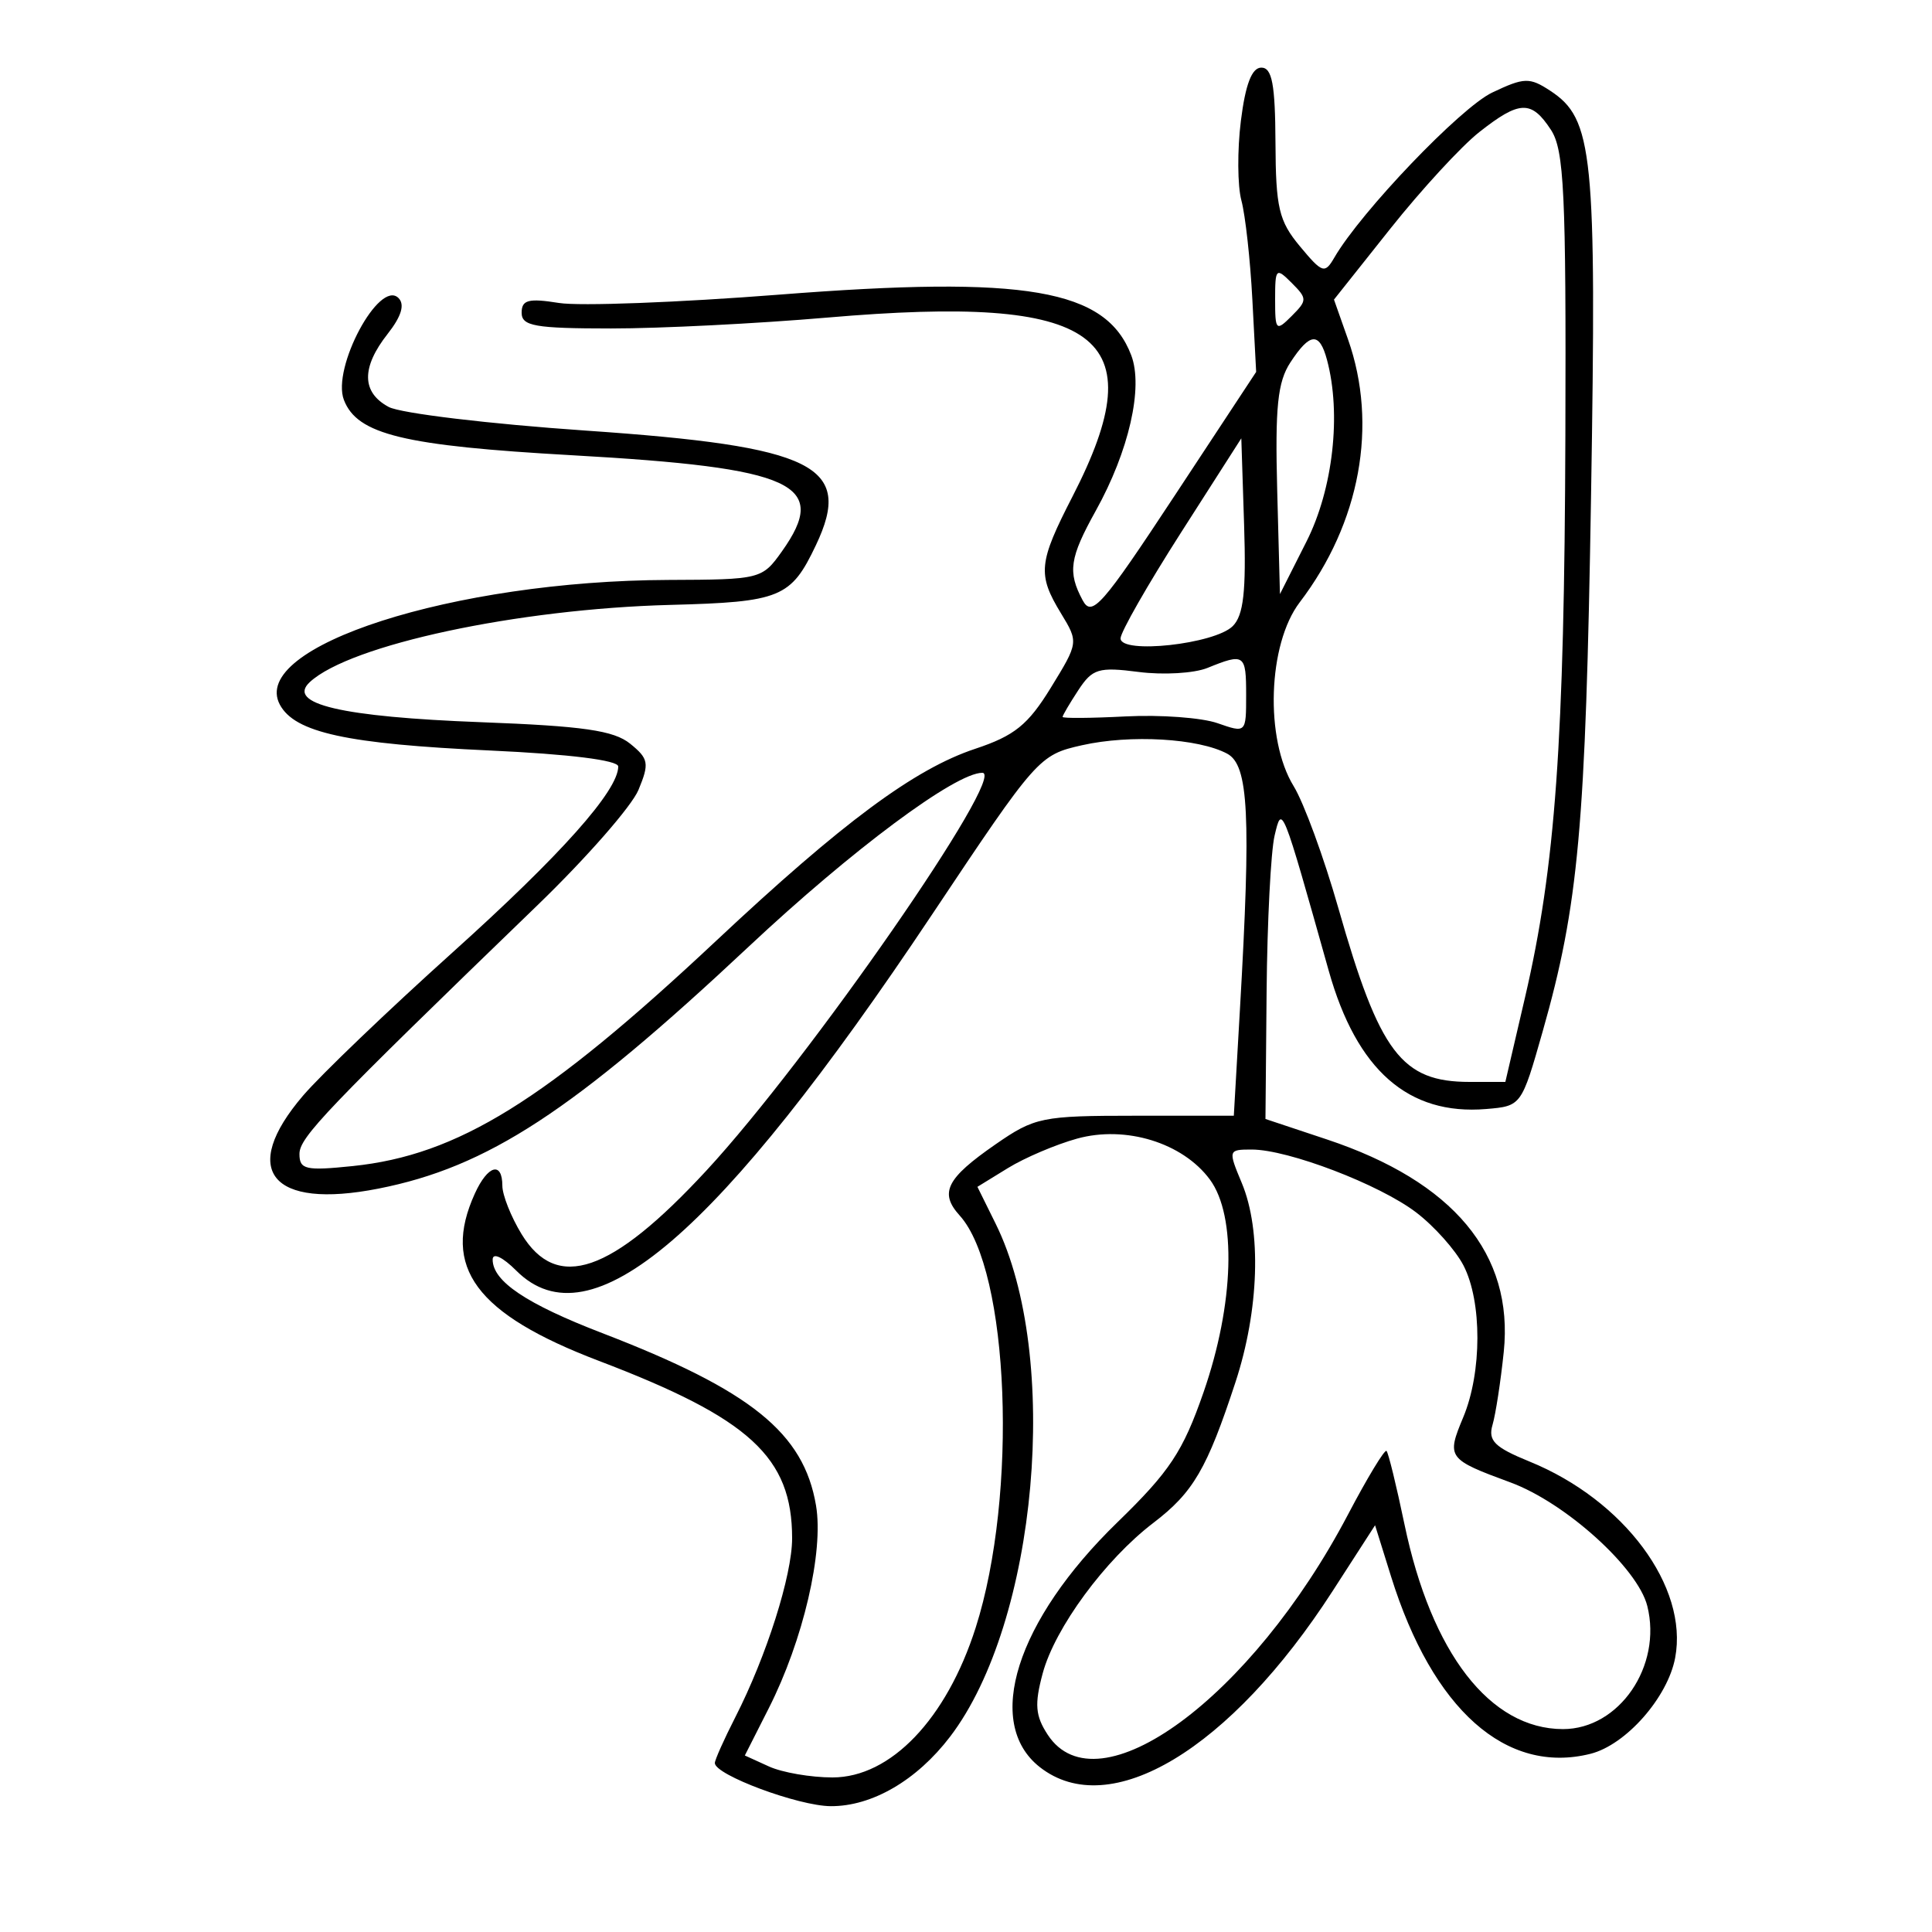 <svg xmlns="http://www.w3.org/2000/svg" width="200" height="200" viewBox="0 0 200 200" version="1.1">
	<path d="M 128.456 12.504 C 128.078 15.532, 128.102 19.244, 128.509 20.754 C 128.916 22.264, 129.427 26.875, 129.643 31 L 130.037 38.500 121.592 51.321 C 114.061 62.752, 113.030 63.924, 112.073 62.136 C 110.508 59.213, 110.723 57.750, 113.433 52.876 C 116.867 46.699, 118.371 40.107, 117.106 36.779 C 114.499 29.922, 106.239 28.501, 80.625 30.504 C 70.235 31.316, 59.993 31.703, 57.867 31.363 C 54.708 30.858, 54 31.043, 54 32.372 C 54 33.758, 55.373 34, 63.250 34.003 C 68.338 34.005, 78.418 33.497, 85.651 32.875 C 113.905 30.447, 119.646 34.635, 111.029 51.390 C 107.500 58.252, 107.381 59.466, 109.837 63.500 C 111.654 66.484, 111.648 66.526, 108.786 71.185 C 106.420 75.037, 105.028 76.162, 100.956 77.515 C 94.673 79.601, 87.218 85.126, 74.143 97.386 C 56.463 113.963, 47.385 119.589, 36.503 120.712 C 31.638 121.214, 31 121.068, 31 119.458 C 31 117.735, 33.713 114.900, 55.686 93.663 C 60.715 88.802, 65.400 83.450, 66.096 81.768 C 67.236 79.016, 67.150 78.540, 65.234 76.988 C 63.542 75.618, 60.375 75.161, 49.803 74.762 C 35.350 74.215, 29.620 72.872, 32.077 70.604 C 36.261 66.741, 53.602 63.032, 69.404 62.619 C 80.800 62.321, 81.882 61.876, 84.467 56.428 C 88.372 48.199, 84.361 46.205, 60.615 44.573 C 50.640 43.887, 41.471 42.787, 40.239 42.128 C 37.427 40.623, 37.389 38.046, 40.129 34.564 C 41.556 32.749, 41.926 31.526, 41.252 30.852 C 39.272 28.872, 34.330 38.091, 35.599 41.396 C 36.974 44.981, 41.774 46.145, 59.250 47.128 C 82.273 48.424, 85.915 50.098, 80.932 57.096 C 78.897 59.954, 78.711 60.001, 69.182 60.035 C 46.974 60.115, 25.751 66.929, 28.971 72.946 C 30.519 75.838, 35.916 77.014, 50.750 77.693 C 58.923 78.067, 64 78.701, 64 79.346 C 64 81.848, 58.054 88.519, 46.819 98.621 C 40.182 104.590, 33.232 111.248, 31.375 113.417 C 24.751 121.155, 28.053 125.234, 39.170 123.046 C 50.470 120.823, 59.329 115.035, 77.500 98 C 88.211 87.959, 98.905 80, 101.686 80 C 104.340 80, 83.716 109.733, 73.116 121.188 C 63.268 131.831, 57.652 133.757, 53.989 127.750 C 52.899 125.963, 52.006 123.713, 52.004 122.750 C 51.998 120.192, 50.497 120.613, 49.161 123.547 C 45.679 131.189, 49.264 136.028, 62 140.878 C 77.628 146.830, 82 150.845, 82 159.245 C 82 163.085, 79.350 171.434, 76.123 177.758 C 74.955 180.047, 74 182.185, 74 182.509 C 74 183.738, 82.651 186.957, 86 186.974 C 90.275 186.997, 94.907 184.299, 98.353 179.781 C 107.406 167.913, 109.850 140.393, 103.070 126.680 L 101.182 122.860 104.341 120.918 C 106.078 119.850, 109.300 118.477, 111.500 117.869 C 116.522 116.479, 122.429 118.297, 125.241 122.098 C 128.035 125.874, 127.765 135, 124.587 144.137 C 122.454 150.271, 121.092 152.326, 115.673 157.588 C 105.202 167.754, 101.836 178.366, 107.635 182.927 C 114.880 188.626, 127.357 181.125, 137.957 164.697 L 142.347 157.894 144.002 163.197 C 148.303 176.977, 155.914 183.744, 164.646 181.553 C 168.313 180.632, 172.642 175.723, 173.414 171.608 C 174.793 164.256, 168.133 155.286, 158.335 151.298 C 154.718 149.825, 154.025 149.138, 154.506 147.500 C 154.829 146.400, 155.352 143.001, 155.668 139.947 C 156.715 129.817, 150.466 122.315, 137.343 117.948 L 131 115.837 131.118 102.668 C 131.183 95.426, 131.556 88.150, 131.946 86.500 C 132.713 83.258, 132.678 83.171, 137.552 100.500 C 140.444 110.784, 145.790 115.476, 153.848 114.805 C 157.490 114.501, 157.506 114.479, 159.693 106.787 C 163.418 93.684, 164.146 85.634, 164.704 51.384 C 165.284 15.806, 164.931 12.312, 160.471 9.389 C 158.338 7.992, 157.783 8.009, 154.474 9.580 C 151.205 11.131, 140.880 21.923, 138.134 26.658 C 137.141 28.371, 136.891 28.289, 134.569 25.500 C 132.389 22.880, 132.067 21.517, 132.036 14.750 C 132.008 8.718, 131.683 7, 130.572 7 C 129.591 7, 128.929 8.723, 128.456 12.504 M 153.129 13.678 C 151.276 15.139, 147.134 19.637, 143.926 23.673 L 138.093 31.013 139.547 35.132 C 142.672 43.990, 140.806 54.143, 134.546 62.351 C 131.244 66.680, 130.919 76.507, 133.918 81.382 C 134.972 83.097, 137.054 88.775, 138.543 94 C 142.817 108.999, 145.084 112, 152.139 112 L 155.833 112 157.870 103.250 C 161.013 89.752, 161.944 76.779, 162.047 45.060 C 162.128 19.921, 161.920 15.527, 160.548 13.433 C 158.526 10.348, 157.305 10.388, 153.129 13.678 M 132 31 C 132 34.238, 132.095 34.333, 133.714 32.714 C 135.333 31.095, 135.333 30.905, 133.714 29.286 C 132.095 27.667, 132 27.762, 132 31 M 133.581 37.516 C 132.256 39.539, 131.988 42.135, 132.216 50.766 L 132.500 61.500 135.250 56.054 C 137.998 50.611, 138.872 42.857, 137.370 37.250 C 136.590 34.340, 135.618 34.408, 133.581 37.516 M 122.250 55.145 C 118.813 60.519, 116 65.442, 116 66.085 C 116 67.748, 125.747 66.681, 127.615 64.814 C 128.732 63.696, 129.011 61.219, 128.790 54.362 L 128.500 45.375 122.250 55.145 M 125 69.142 C 123.625 69.701, 120.419 69.889, 117.877 69.561 C 113.727 69.026, 113.087 69.219, 111.627 71.447 C 110.732 72.813, 109.999 74.058, 109.998 74.215 C 109.997 74.372, 112.936 74.348, 116.530 74.163 C 120.123 73.978, 124.399 74.292, 126.032 74.861 C 128.996 75.895, 129 75.891, 129 71.948 C 129 67.716, 128.821 67.590, 125 69.142 M 112 77.148 C 107.569 78.143, 107.331 78.413, 96.500 94.652 C 74.308 127.925, 61.130 139.220, 53.455 131.545 C 52.033 130.124, 51 129.638, 51 130.390 C 51 132.638, 54.484 134.976, 62.337 138 C 77.754 143.937, 83.204 148.331, 84.474 155.848 C 85.284 160.639, 83.146 169.805, 79.577 176.848 L 77.105 181.727 79.599 182.863 C 80.972 183.489, 83.932 184, 86.179 184 C 92.202 184, 97.981 177.957, 101.001 168.499 C 105.396 154.739, 104.495 131.520, 99.346 125.830 C 97.217 123.477, 97.967 121.988, 103.053 118.465 C 107.114 115.652, 107.857 115.500, 117.529 115.500 L 127.724 115.500 128.357 104.500 C 129.517 84.370, 129.260 79.210, 127.040 78.022 C 124.061 76.427, 117.025 76.018, 112 77.148 M 128.551 122.468 C 130.608 127.390, 130.346 135.616, 127.895 143.085 C 124.952 152.055, 123.527 154.496, 119.394 157.649 C 114.403 161.456, 109.205 168.524, 107.939 173.227 C 107.077 176.426, 107.176 177.619, 108.462 179.583 C 113.632 187.472, 129.553 175.796, 139.540 156.792 C 141.545 152.976, 143.342 150.009, 143.532 150.199 C 143.723 150.389, 144.559 153.809, 145.391 157.798 C 148.172 171.135, 154.248 178.988, 161.795 178.996 C 167.613 179.003, 172.088 172.470, 170.527 166.250 C 169.539 162.315, 162.056 155.557, 156.364 153.461 C 149.841 151.059, 149.726 150.899, 151.477 146.709 C 153.419 142.062, 153.430 134.733, 151.501 131.002 C 150.677 129.408, 148.474 126.938, 146.606 125.513 C 142.805 122.614, 133.356 119, 129.576 119 C 127.141 119, 127.125 119.055, 128.551 122.468" stroke="none" fill="black" fill-rule="evenodd"/>
</svg>